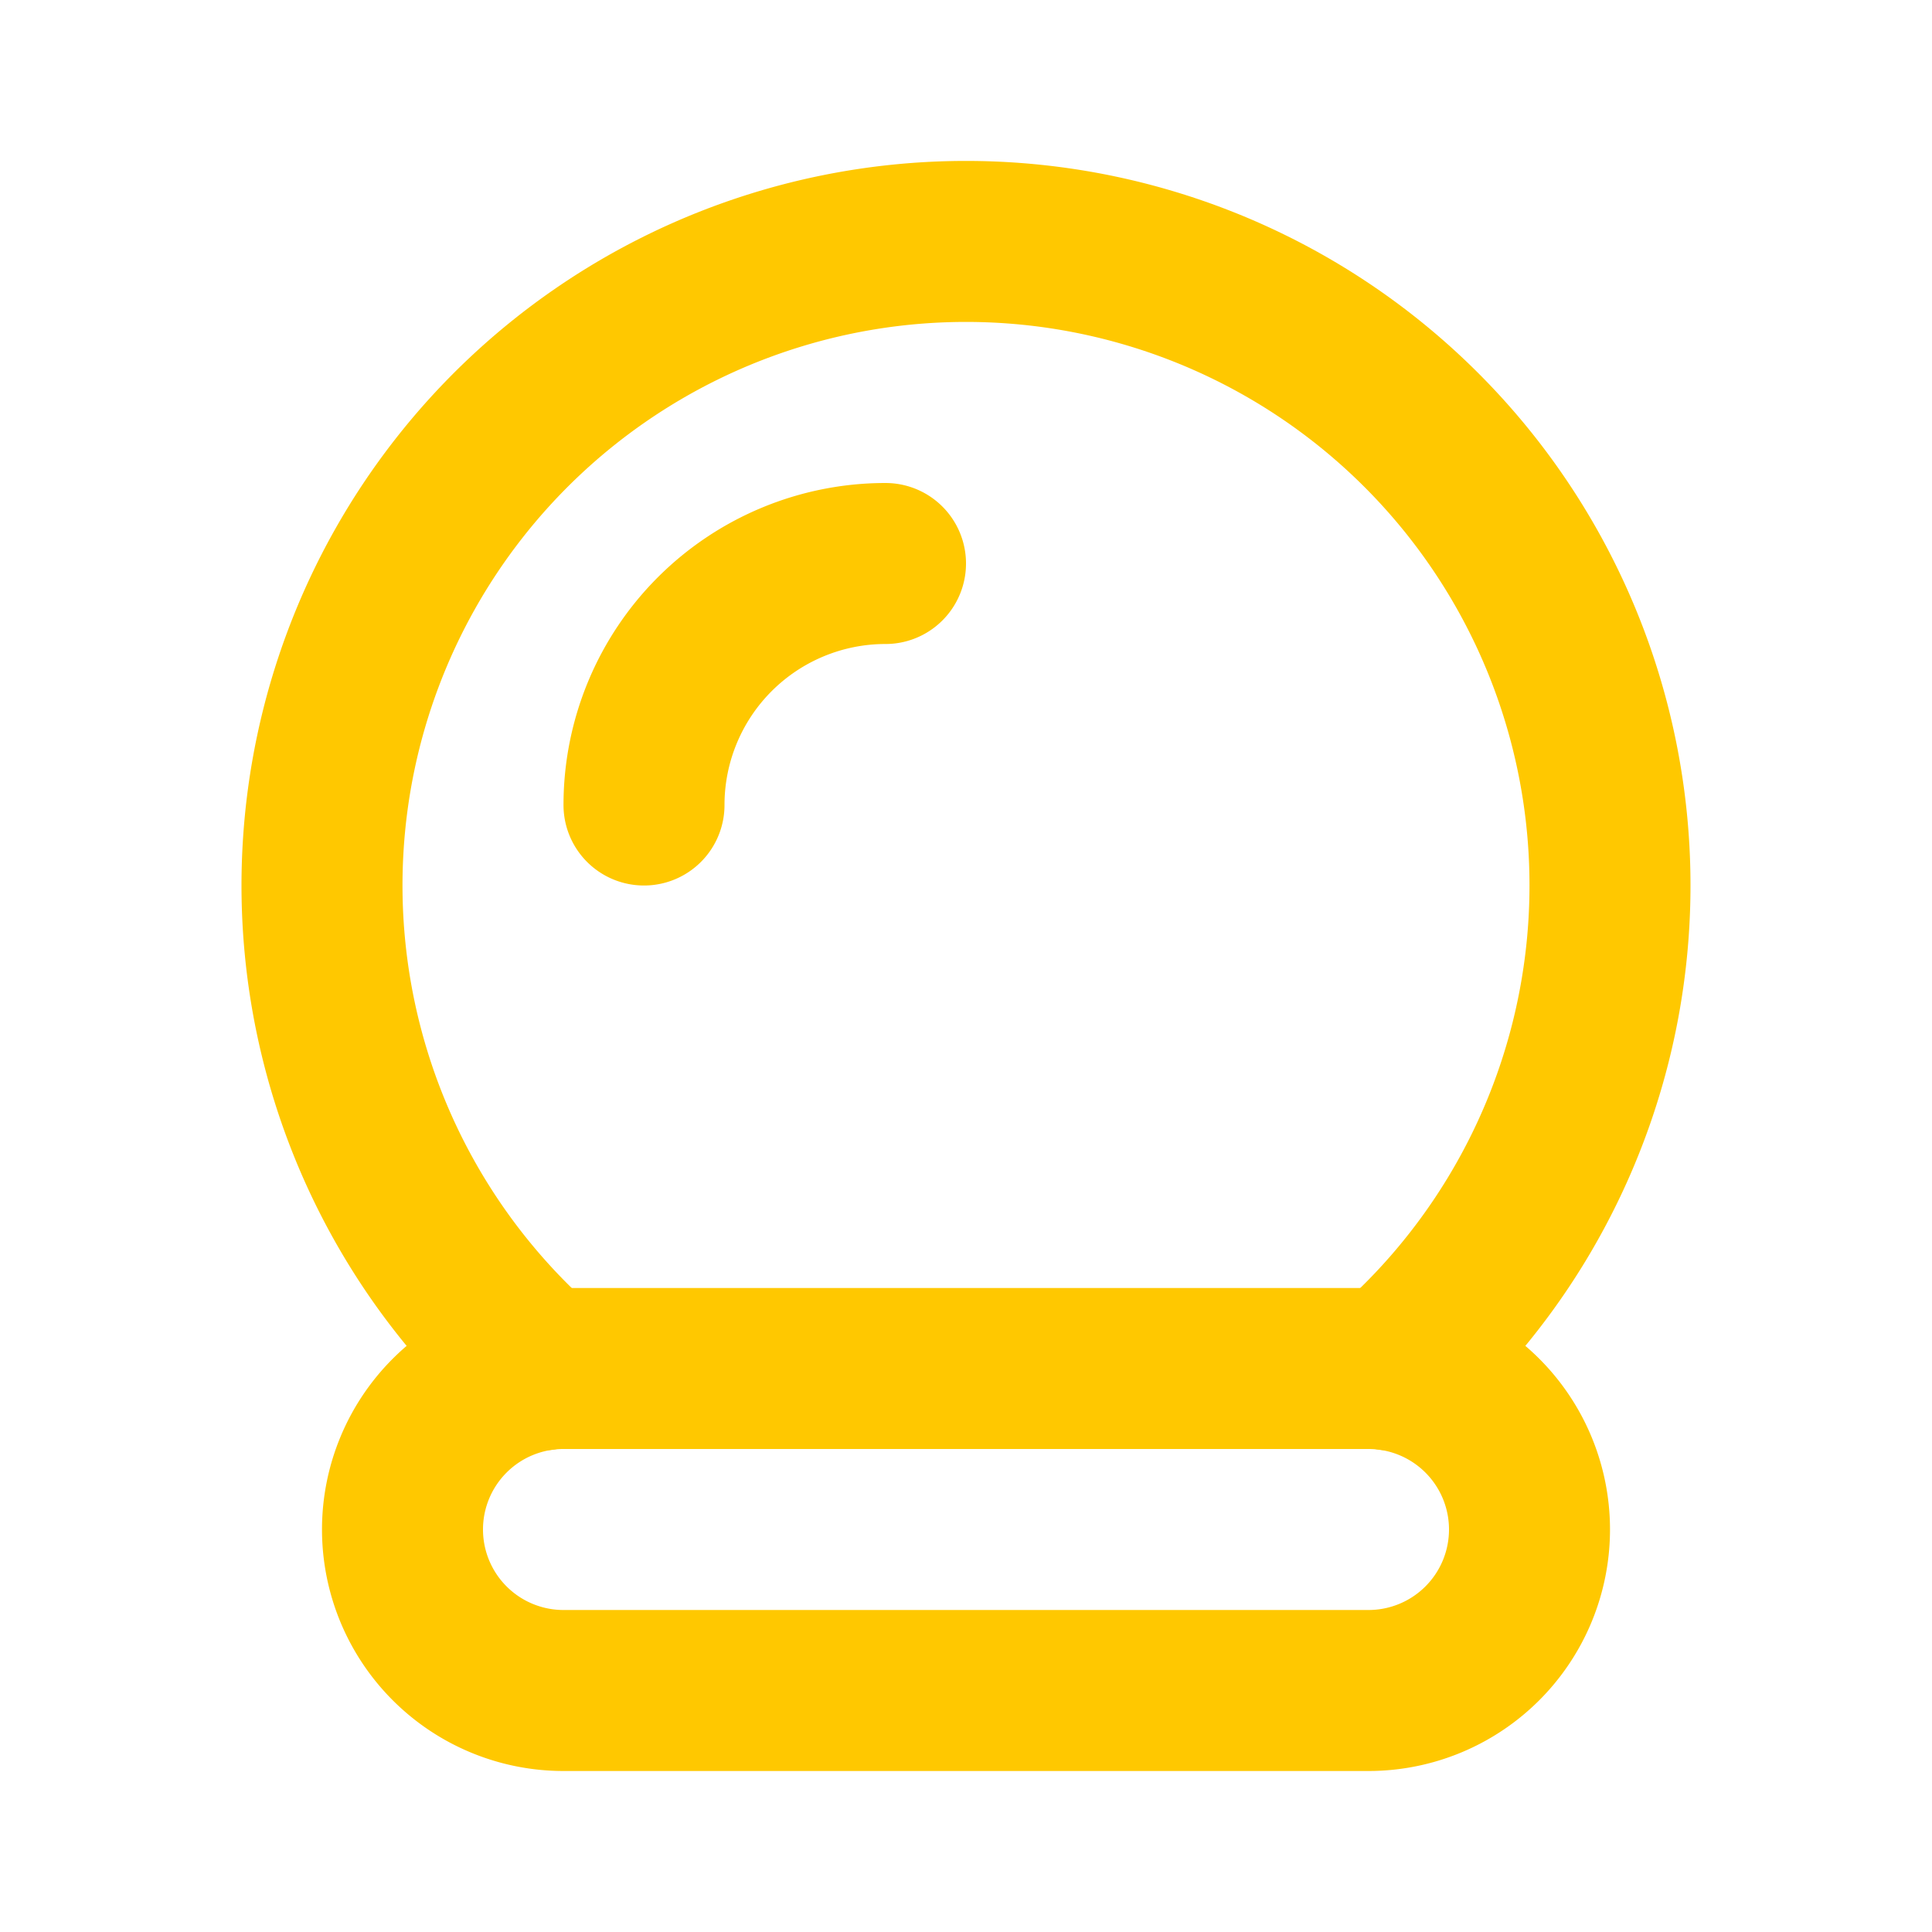 <svg  xmlns="http://www.w3.org/2000/svg"  width="24"  height="24"  viewBox="0 0 24 24"  fill="none"  stroke="#FFC800"  stroke-width="2"  stroke-linecap="round"  stroke-linejoin="round"  class="icon icon-tabler icons-tabler-outline icon-tabler-crystal-ball"><path stroke="none" d="M0 0h24v24H0z" fill="none"/><path d="M6.73 17.018a8 8 0 1 1 10.54 0" /><path d="M5 19a2 2 0 0 0 2 2h10a2 2 0 1 0 0 -4h-10a2 2 0 0 0 -2 2z" /><path d="M11 7a3 3 0 0 0 -3 3" /></svg>